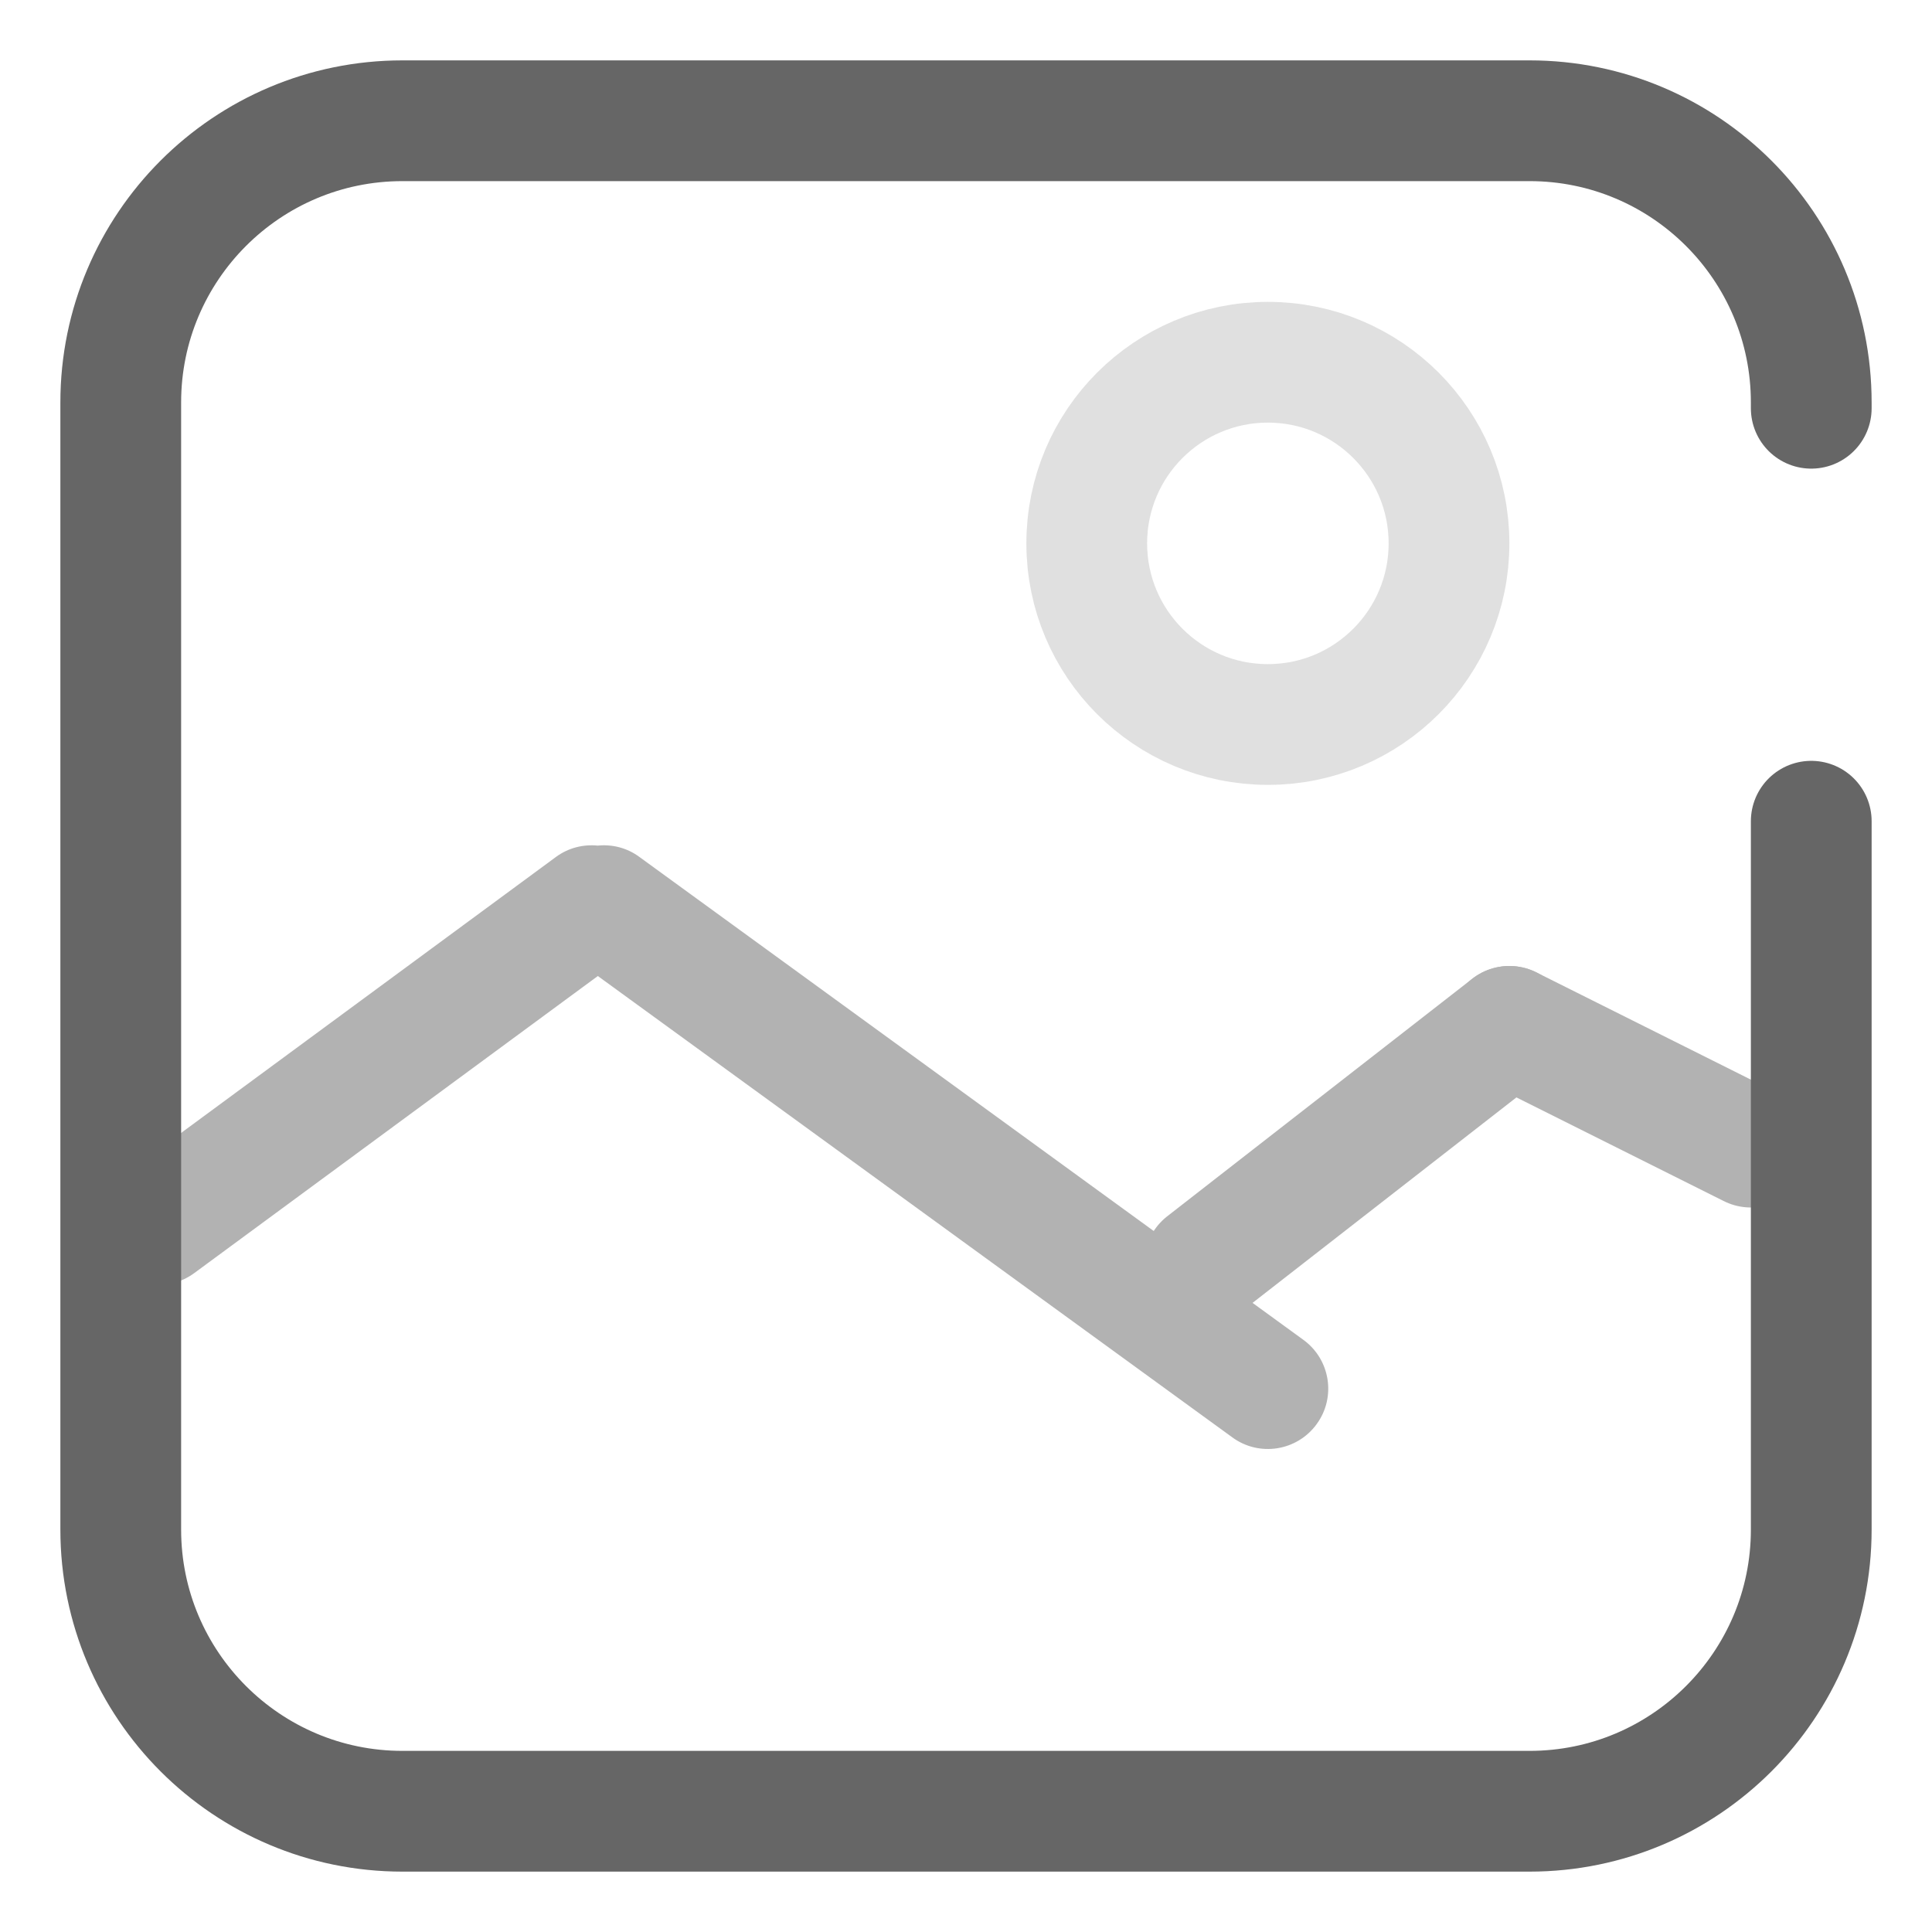 <?xml version="1.0" encoding="UTF-8"?>
<svg width="16px" height="16px" viewBox="0 0 16 16" version="1.1" xmlns="http://www.w3.org/2000/svg" xmlns:xlink="http://www.w3.org/1999/xlink">
    <!-- Generator: Sketch 46.2 (44496) - http://www.bohemiancoding.com/sketch -->
    <title>照片</title>
    <desc>Created with Sketch.</desc>
    <defs></defs>
    <g id="成绩模版管理／成绩管理" stroke="none" stroke-width="1" fill="none" fill-rule="evenodd">
        <g id="成绩管理-copy-7" transform="translate(-1116, -709)">
            <g id="照片" transform="translate(1116, 710)">
                <path d="M4.95,6.003 C5.068,5.991 5.191,6.02 5.294,6.096 L10.794,10.096 C11.017,10.258 11.067,10.571 10.904,10.794 C10.742,11.017 10.429,11.067 10.206,10.904 L4.951,7.083 L1.609,9.543 C1.387,9.707 1.074,9.659 0.91,9.437 C0.747,9.215 0.794,8.902 1.017,8.738 L4.604,6.097 C4.707,6.021 4.831,5.991 4.95,6.003 Z" id="Combined-Shape" fill-opacity="0.5" fill="#666666"></path>
                <path d="M12.5,7.5 L14.5,8.5" id="Line-22" stroke="#B2B2B2" stroke-linecap="round"></path>
                <path d="M12.5,7.5 L9.974,9.467" id="Line-22-Copy" stroke="#B2B2B2" stroke-linecap="round"></path>
                <path d="M15,5.801 L15,11.667 L15,11.667 C15,12.955 13.955,14 12.667,14 L3.333,14 L3.333,14 C2.045,14 1,12.955 1,11.667 L1,2.333 L1,2.333 C1,1.045 2.045,0 3.333,0 L3.333,0 L12.667,0 L12.667,0 C13.955,0 15,1.045 15,2.333 L15,2.381" id="Rectangle-49" stroke="#666666" stroke-linecap="round"></path>
                <circle id="Oval-30" stroke-opacity="0.2" stroke="#666666" cx="10.5" cy="3.5" r="1.5"></circle>
            </g>
        </g>
    </g>
</svg>